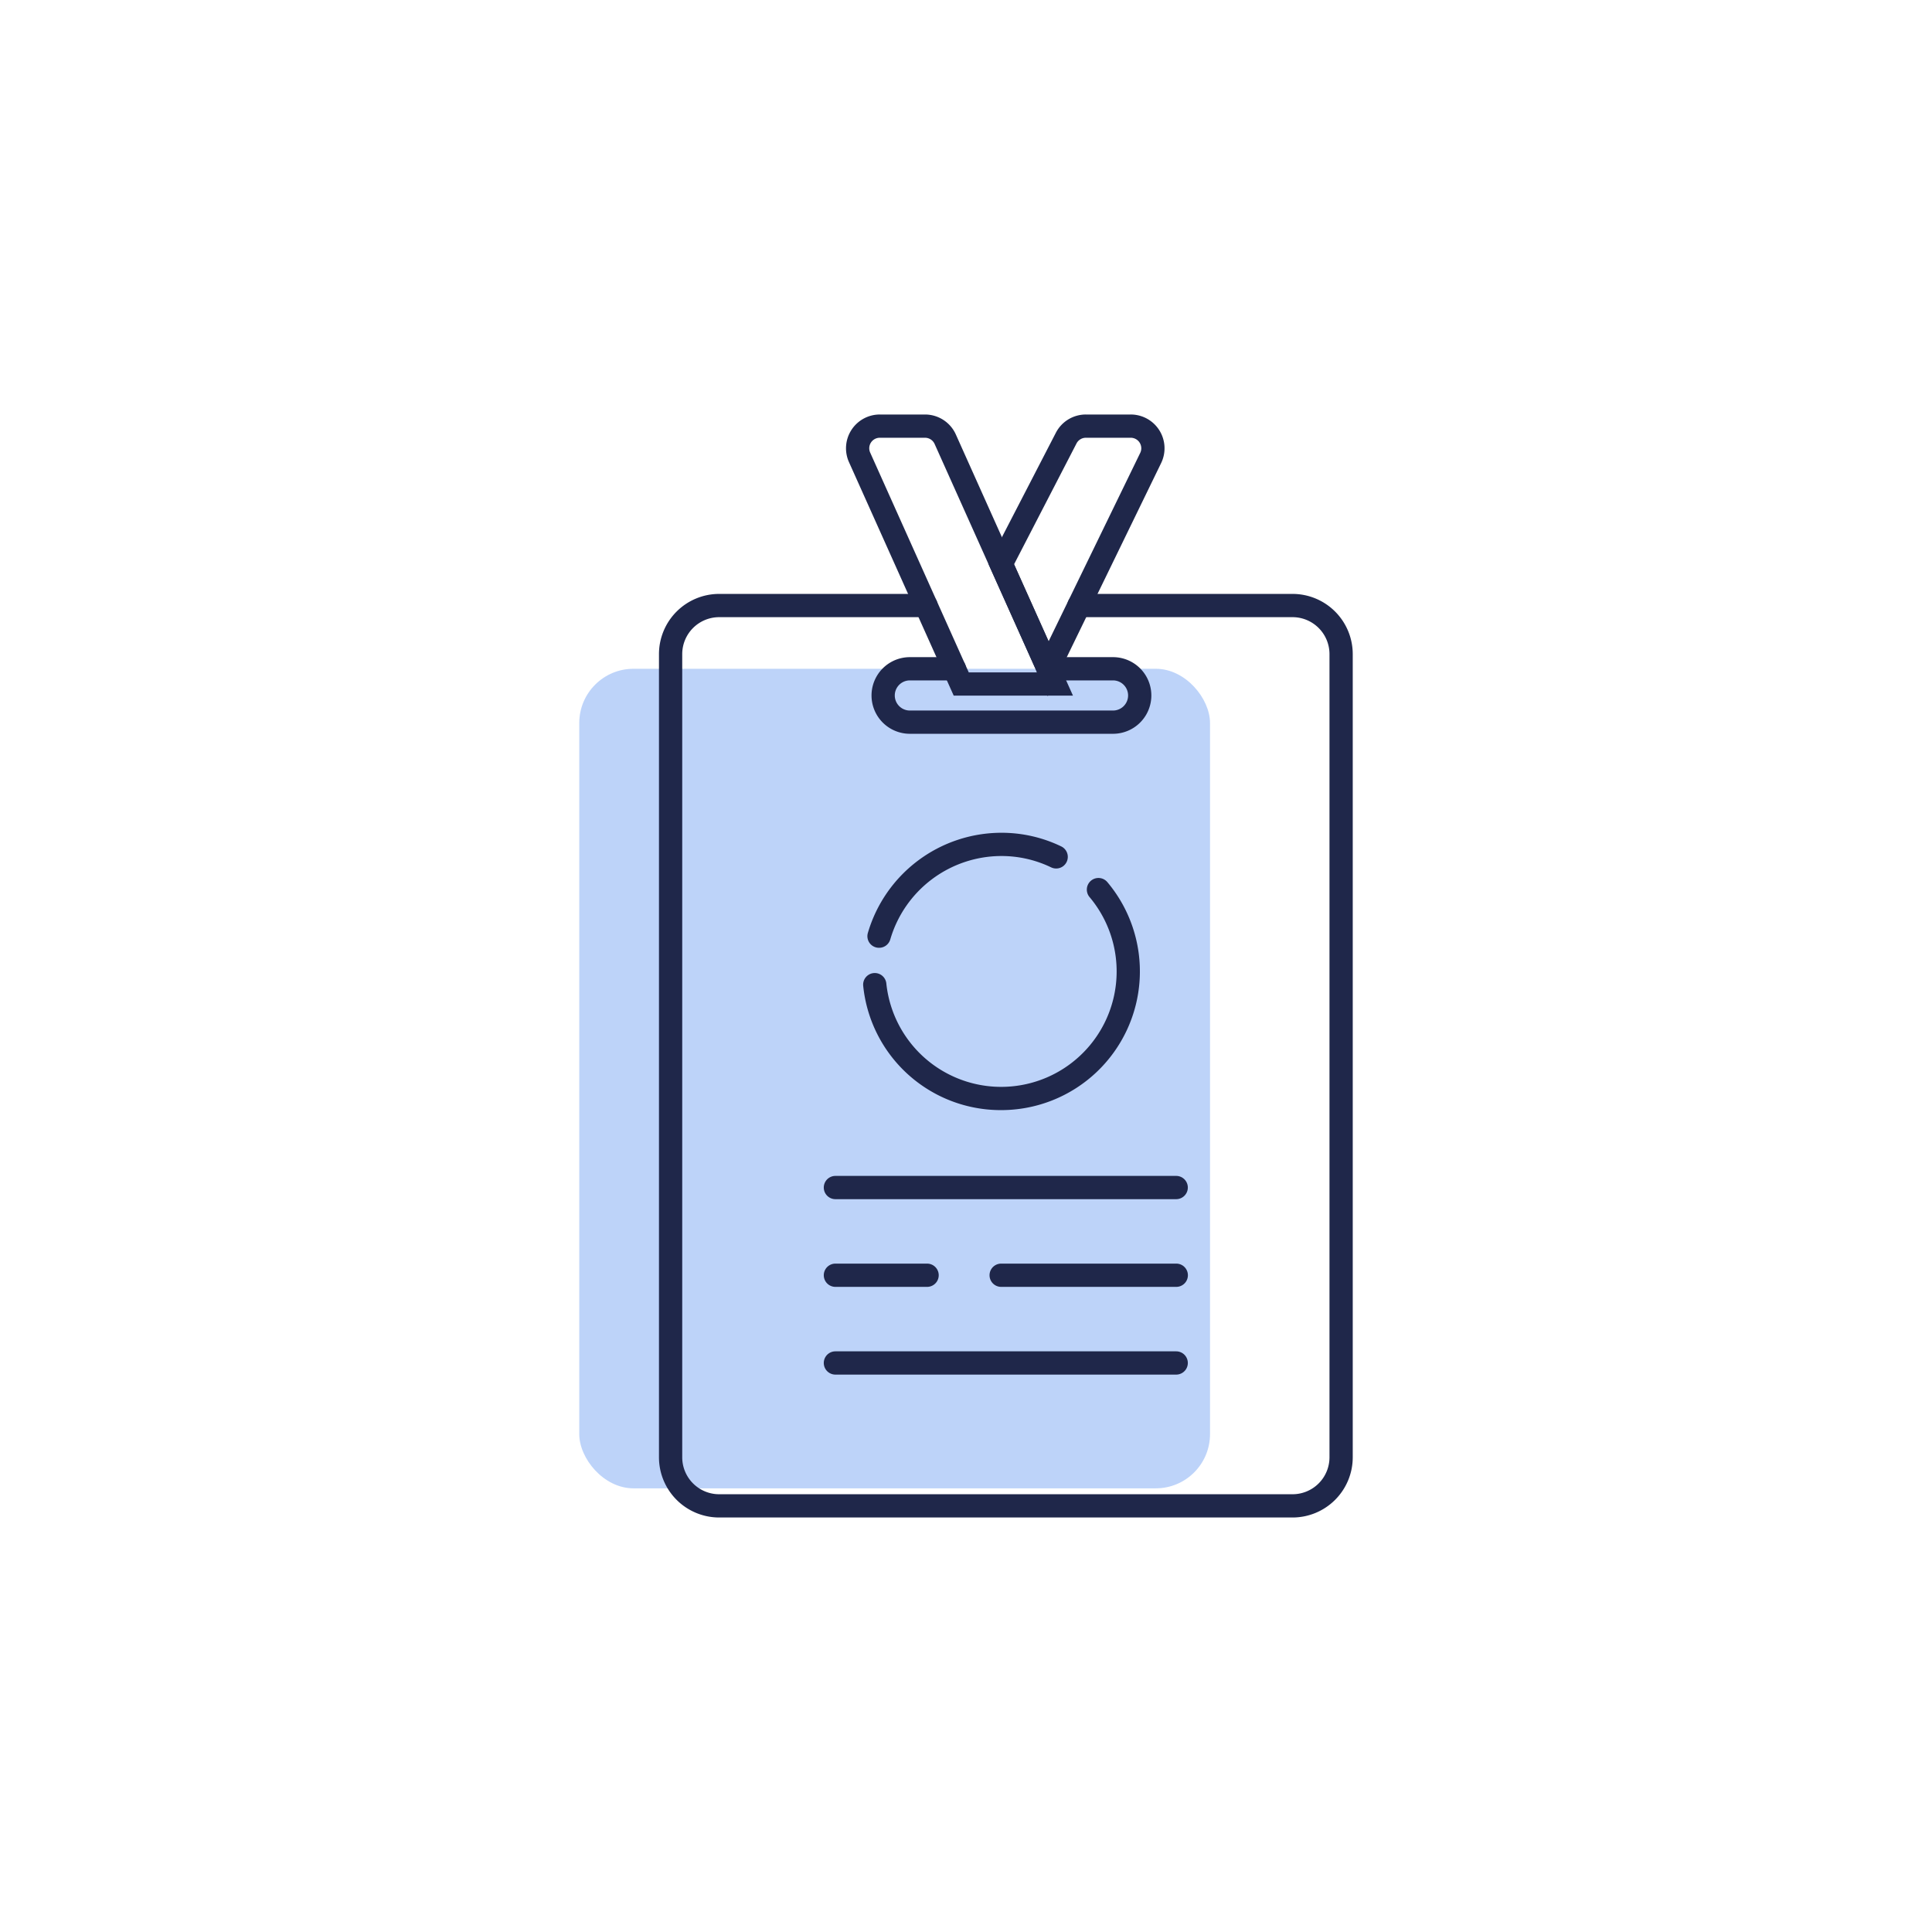 <svg id="Calque_1" data-name="Calque 1" xmlns="http://www.w3.org/2000/svg" viewBox="0 0 1080 1080"><defs><style>.cls-1{fill:#bdd3f9;}.cls-2{fill:#1f274a;}</style></defs><rect class="cls-1" x="323.81" y="373.85" width="352.6" height="458.14" rx="30.32"/><path class="cls-2" d="M722.56,848.29H402a33.67,33.67,0,0,1-33.63-33.63v-449A33.67,33.67,0,0,1,402,332H517.66a6.5,6.5,0,0,1,0,13H402a20.66,20.66,0,0,0-20.63,20.63v449A20.66,20.66,0,0,0,402,835.29H722.56a20.66,20.66,0,0,0,20.63-20.63v-449A20.66,20.66,0,0,0,722.56,345H603.13a6.5,6.5,0,0,1,0-13H722.56a33.67,33.67,0,0,1,33.63,33.63v449A33.67,33.67,0,0,1,722.56,848.29Z"/><path class="cls-2" d="M599.8,388.87H533.13L474.58,258.33a18.89,18.89,0,0,1,17.24-26.62h25.26a18.9,18.9,0,0,1,17.24,11.16Zm-58.26-13h38.18L522.46,248.19a5.89,5.89,0,0,0-5.38-3.48H491.82a5.88,5.88,0,0,0-5.38,8.3Z"/><path class="cls-2" d="M585.71,389.21l-33.26-74.16,37.78-73.12A18.84,18.84,0,0,1,607,231.71h25.08a18.89,18.89,0,0,1,17,27.15Zm-18.84-73.76,19.31,43.05,51.21-105.32a5.89,5.89,0,0,0-2.71-7.87,5.82,5.82,0,0,0-2.59-.6H607a5.89,5.89,0,0,0-5.23,3.19Z"/><path class="cls-2" d="M622.19,410.19H508.61a21.42,21.42,0,0,1,0-42.84h24.91a6.5,6.5,0,0,1,0,13H508.61a8.42,8.42,0,0,0,0,16.84H622.19a8.42,8.42,0,0,0,0-16.84H585.94a6.5,6.5,0,0,1,0-13h36.25a21.42,21.42,0,0,1,0,42.84Z"/><path class="cls-2" d="M491.38,529.82a6.48,6.48,0,0,1-6.24-8.3h0a77.88,77.88,0,0,1,74.52-56,76.77,76.77,0,0,1,33.56,7.62,6.5,6.5,0,1,1-5.63,11.72,63.85,63.85,0,0,0-27.93-6.34,64.82,64.82,0,0,0-62,46.65A6.49,6.49,0,0,1,491.38,529.82Z"/><path class="cls-2" d="M559.66,620.56a77.27,77.27,0,0,1-77.14-69.63,6.5,6.5,0,0,1,12.93-1.31,64.55,64.55,0,1,0,113.62-48.14,6.5,6.5,0,1,1,9.95-8.37,77.55,77.55,0,0,1-59.36,127.45Z"/><path class="cls-2" d="M657.54,670.34H467a6.5,6.5,0,0,1,0-13H657.5a6.5,6.5,0,0,1,0,13Z"/><path class="cls-2" d="M518.29,719.37H467a6.5,6.5,0,1,1,0-13h51.25a6.5,6.5,0,0,1,0,13Z"/><path class="cls-2" d="M657.54,719.37H559.66a6.5,6.5,0,0,1,0-13h97.88a6.5,6.5,0,0,1,0,13Z"/><path class="cls-2" d="M657.54,768.41H467a6.5,6.5,0,1,1,0-13H657.5a6.5,6.5,0,0,1,0,13Z"/></svg>